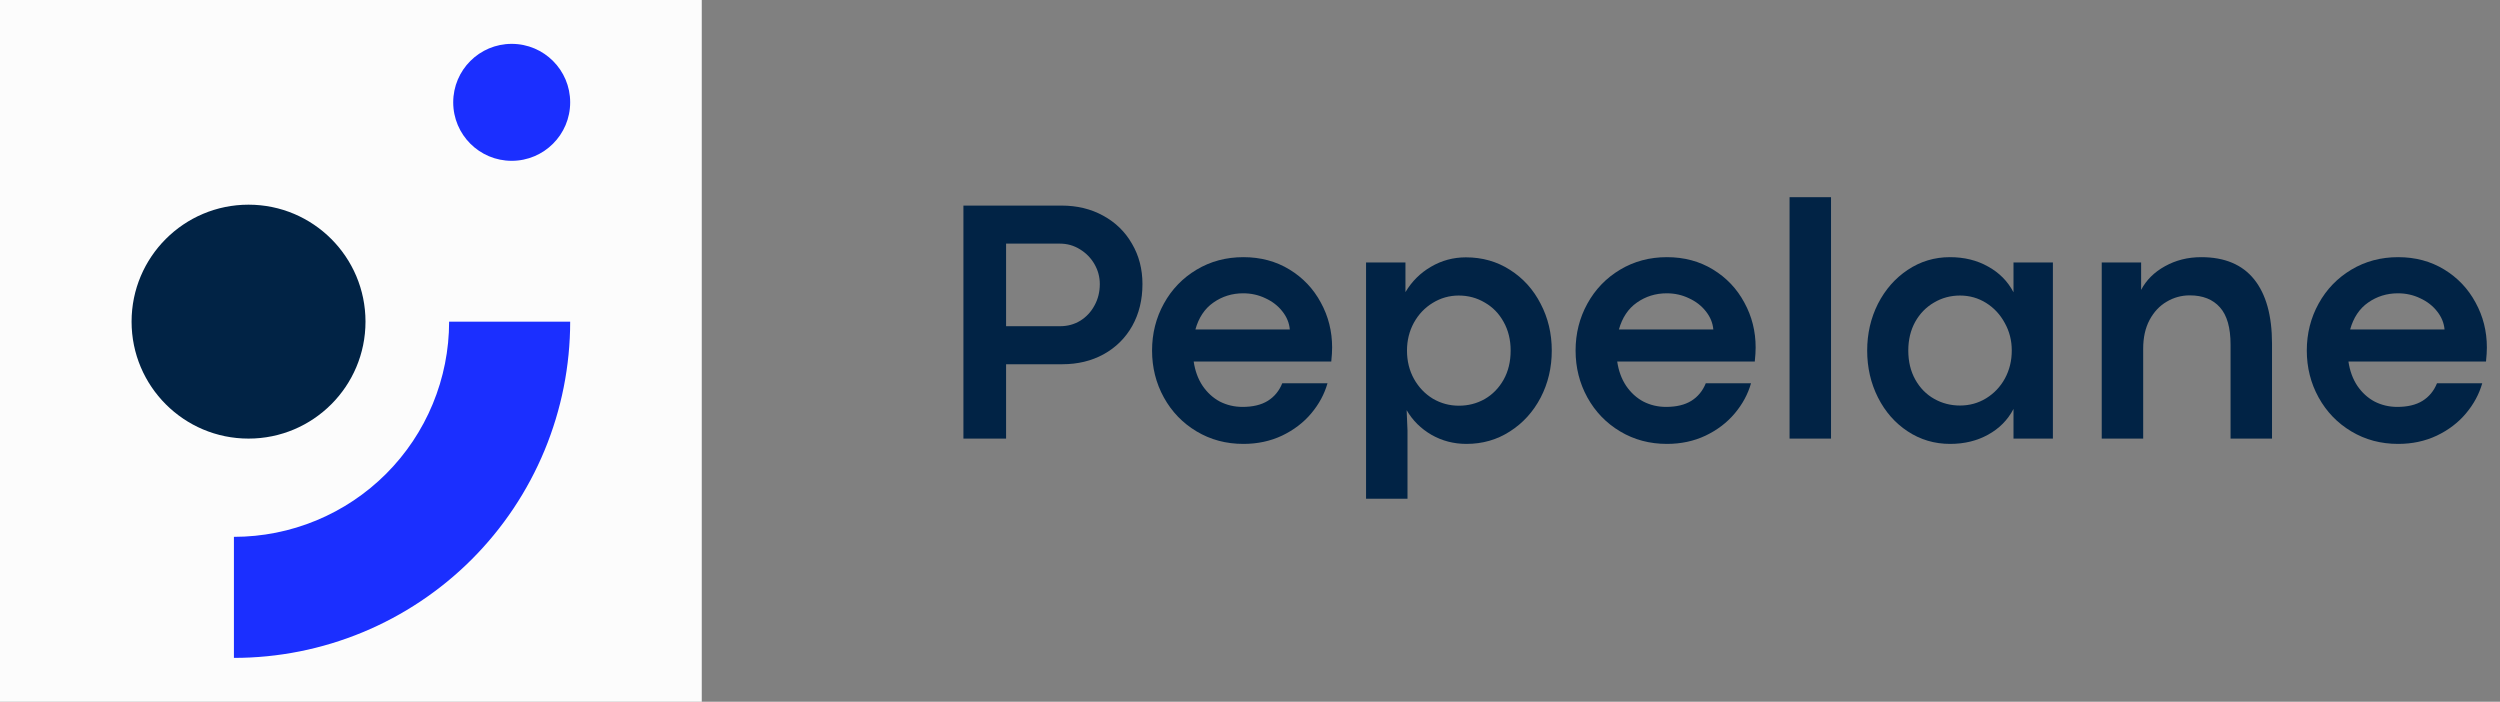 <svg width="171" height="48" viewBox="0 0 171 48" fill="none" xmlns="http://www.w3.org/2000/svg">
<rect x="0" y="0" width="171" height="48" fill="#808080" stroke="none"/>
<path d="M72.613 14.062C73.676 14.062 74.625 14.293 75.461 14.754C76.305 15.215 76.961 15.855 77.43 16.676C77.906 17.488 78.144 18.406 78.144 19.43C78.144 20.508 77.91 21.465 77.441 22.301C76.973 23.129 76.32 23.773 75.484 24.234C74.656 24.688 73.715 24.914 72.66 24.914H68.816V30H65.898V14.062H72.613ZM72.519 22.312C73.019 22.312 73.477 22.188 73.891 21.938C74.305 21.68 74.629 21.332 74.863 20.895C75.106 20.457 75.227 19.969 75.227 19.43C75.227 18.945 75.106 18.492 74.863 18.07C74.621 17.648 74.289 17.309 73.867 17.051C73.453 16.793 72.996 16.664 72.496 16.664H68.816V22.312H72.519Z" fill="#012345"/>
<path d="M91.117 23.766C91.117 24.031 91.098 24.352 91.059 24.727H81.648C81.742 25.367 81.945 25.922 82.258 26.391C82.578 26.859 82.973 27.219 83.441 27.469C83.918 27.711 84.434 27.832 84.988 27.832C85.691 27.832 86.266 27.695 86.711 27.422C87.164 27.141 87.496 26.738 87.707 26.215H90.801C90.59 26.957 90.219 27.645 89.688 28.277C89.156 28.91 88.488 29.418 87.684 29.801C86.887 30.176 86.008 30.363 85.047 30.363C83.867 30.363 82.801 30.078 81.848 29.508C80.894 28.938 80.148 28.164 79.609 27.188C79.07 26.211 78.801 25.141 78.801 23.977C78.801 22.812 79.07 21.742 79.609 20.766C80.148 19.789 80.894 19.016 81.848 18.445C82.801 17.875 83.867 17.59 85.047 17.59C86.227 17.59 87.277 17.871 88.199 18.434C89.121 18.996 89.836 19.75 90.344 20.695C90.859 21.633 91.117 22.656 91.117 23.766ZM88.223 22.535C88.184 22.09 88.016 21.68 87.719 21.305C87.422 20.922 87.035 20.621 86.559 20.402C86.09 20.176 85.582 20.062 85.035 20.062C84.277 20.062 83.598 20.273 82.996 20.695C82.402 21.109 81.992 21.723 81.766 22.535H88.223Z" fill="#012345"/>
<path d="M96.133 17.953V19.98C96.57 19.246 97.152 18.668 97.879 18.246C98.613 17.816 99.41 17.602 100.27 17.602C101.387 17.602 102.391 17.887 103.281 18.457C104.18 19.027 104.879 19.801 105.379 20.777C105.887 21.746 106.141 22.812 106.141 23.977C106.141 25.148 105.887 26.223 105.379 27.199C104.871 28.168 104.172 28.938 103.281 29.508C102.398 30.078 101.406 30.363 100.305 30.363C99.438 30.363 98.641 30.156 97.914 29.742C97.188 29.32 96.621 28.758 96.215 28.055L96.273 29.449V34.113H93.438V17.953H96.133ZM99.789 27.75C100.43 27.75 101.02 27.598 101.559 27.293C102.098 26.98 102.527 26.539 102.848 25.969C103.168 25.398 103.328 24.734 103.328 23.977C103.328 23.242 103.168 22.59 102.848 22.02C102.535 21.449 102.105 21.008 101.559 20.695C101.02 20.375 100.426 20.215 99.777 20.215C99.137 20.215 98.543 20.383 97.996 20.719C97.457 21.047 97.027 21.5 96.707 22.078C96.394 22.656 96.238 23.289 96.238 23.977C96.238 24.695 96.398 25.344 96.719 25.922C97.039 26.492 97.469 26.941 98.008 27.27C98.555 27.59 99.148 27.75 99.789 27.75Z" fill="#012345"/>
<path d="M120.086 23.766C120.086 24.031 120.066 24.352 120.027 24.727H110.617C110.711 25.367 110.914 25.922 111.227 26.391C111.547 26.859 111.941 27.219 112.41 27.469C112.887 27.711 113.402 27.832 113.957 27.832C114.66 27.832 115.234 27.695 115.68 27.422C116.133 27.141 116.465 26.738 116.676 26.215H119.77C119.559 26.957 119.188 27.645 118.656 28.277C118.125 28.91 117.457 29.418 116.652 29.801C115.855 30.176 114.977 30.363 114.016 30.363C112.836 30.363 111.77 30.078 110.816 29.508C109.863 28.938 109.117 28.164 108.578 27.188C108.039 26.211 107.77 25.141 107.77 23.977C107.77 22.812 108.039 21.742 108.578 20.766C109.117 19.789 109.863 19.016 110.816 18.445C111.77 17.875 112.836 17.59 114.016 17.59C115.195 17.59 116.246 17.871 117.168 18.434C118.09 18.996 118.805 19.75 119.312 20.695C119.828 21.633 120.086 22.656 120.086 23.766ZM117.191 22.535C117.152 22.09 116.984 21.68 116.688 21.305C116.391 20.922 116.004 20.621 115.527 20.402C115.059 20.176 114.551 20.062 114.004 20.062C113.246 20.062 112.566 20.273 111.965 20.695C111.371 21.109 110.961 21.723 110.734 22.535H117.191Z" fill="#012345"/>
<path d="M122.406 13.488H125.242V30H122.406V13.488Z" fill="#012345"/>
<path d="M133.387 30.363C132.324 30.363 131.359 30.078 130.492 29.508C129.625 28.938 128.945 28.164 128.453 27.188C127.961 26.211 127.715 25.141 127.715 23.977C127.715 22.82 127.961 21.754 128.453 20.777C128.953 19.801 129.633 19.027 130.492 18.457C131.359 17.879 132.32 17.59 133.375 17.59C134.359 17.59 135.23 17.805 135.988 18.234C136.754 18.656 137.332 19.242 137.723 19.992V17.953H140.418V30H137.723V27.973C137.332 28.723 136.754 29.309 135.988 29.73C135.23 30.152 134.363 30.363 133.387 30.363ZM134.066 27.738C134.715 27.738 135.309 27.574 135.848 27.246C136.395 26.91 136.824 26.457 137.137 25.887C137.449 25.309 137.605 24.672 137.605 23.977C137.605 23.289 137.445 22.66 137.125 22.09C136.812 21.512 136.387 21.055 135.848 20.719C135.309 20.383 134.715 20.215 134.066 20.215C133.418 20.215 132.824 20.375 132.285 20.695C131.746 21.008 131.316 21.449 130.996 22.02C130.684 22.59 130.527 23.242 130.527 23.977C130.527 24.734 130.688 25.398 131.008 25.969C131.328 26.539 131.758 26.977 132.297 27.281C132.836 27.586 133.426 27.738 134.066 27.738Z" fill="#012345"/>
<path d="M146.453 17.953V19.828C146.805 19.156 147.348 18.617 148.082 18.211C148.824 17.797 149.652 17.59 150.566 17.59C152.168 17.59 153.375 18.098 154.188 19.113C155 20.129 155.406 21.594 155.406 23.508V30H152.57V23.566C152.57 22.41 152.328 21.562 151.844 21.023C151.359 20.477 150.672 20.203 149.781 20.203C149.211 20.203 148.684 20.348 148.199 20.637C147.715 20.918 147.324 21.336 147.027 21.891C146.738 22.438 146.594 23.09 146.594 23.848V30H143.758V17.953H146.453Z" fill="#012345"/>
<path d="M170.102 23.766C170.102 24.031 170.082 24.352 170.043 24.727H160.633C160.727 25.367 160.93 25.922 161.242 26.391C161.562 26.859 161.957 27.219 162.426 27.469C162.902 27.711 163.418 27.832 163.973 27.832C164.676 27.832 165.25 27.695 165.695 27.422C166.148 27.141 166.48 26.738 166.691 26.215H169.785C169.574 26.957 169.203 27.645 168.672 28.277C168.141 28.91 167.473 29.418 166.668 29.801C165.871 30.176 164.992 30.363 164.031 30.363C162.852 30.363 161.785 30.078 160.832 29.508C159.879 28.938 159.133 28.164 158.594 27.188C158.055 26.211 157.785 25.141 157.785 23.977C157.785 22.812 158.055 21.742 158.594 20.766C159.133 19.789 159.879 19.016 160.832 18.445C161.785 17.875 162.852 17.59 164.031 17.59C165.211 17.59 166.262 17.871 167.184 18.434C168.105 18.996 168.82 19.75 169.328 20.695C169.844 21.633 170.102 22.656 170.102 23.766ZM167.207 22.535C167.168 22.09 167 21.68 166.703 21.305C166.406 20.922 166.02 20.621 165.543 20.402C165.074 20.176 164.566 20.062 164.02 20.062C163.262 20.062 162.582 20.273 161.98 20.695C161.387 21.109 160.977 21.723 160.75 22.535H167.207Z" fill="#012345"/>
<rect width="48" height="48" fill="#FCFCFC"/>
<circle cx="17" cy="22" r="8" fill="#012345"/>
<circle cx="35" cy="7" r="4" fill="#1B2FFF"/>
<path d="M16 45C19.02 45 22.011 44.405 24.802 43.249C27.592 42.093 30.128 40.399 32.264 38.264C34.399 36.128 36.093 33.592 37.249 30.802C38.405 28.011 39 25.02 39 22H30.72C30.72 23.933 30.339 25.847 29.599 27.633C28.86 29.419 27.776 31.042 26.409 32.409C25.042 33.776 23.419 34.86 21.633 35.599C19.847 36.339 17.933 36.72 16 36.72L16 45Z" fill="#1B2FFF"/>
</svg>
